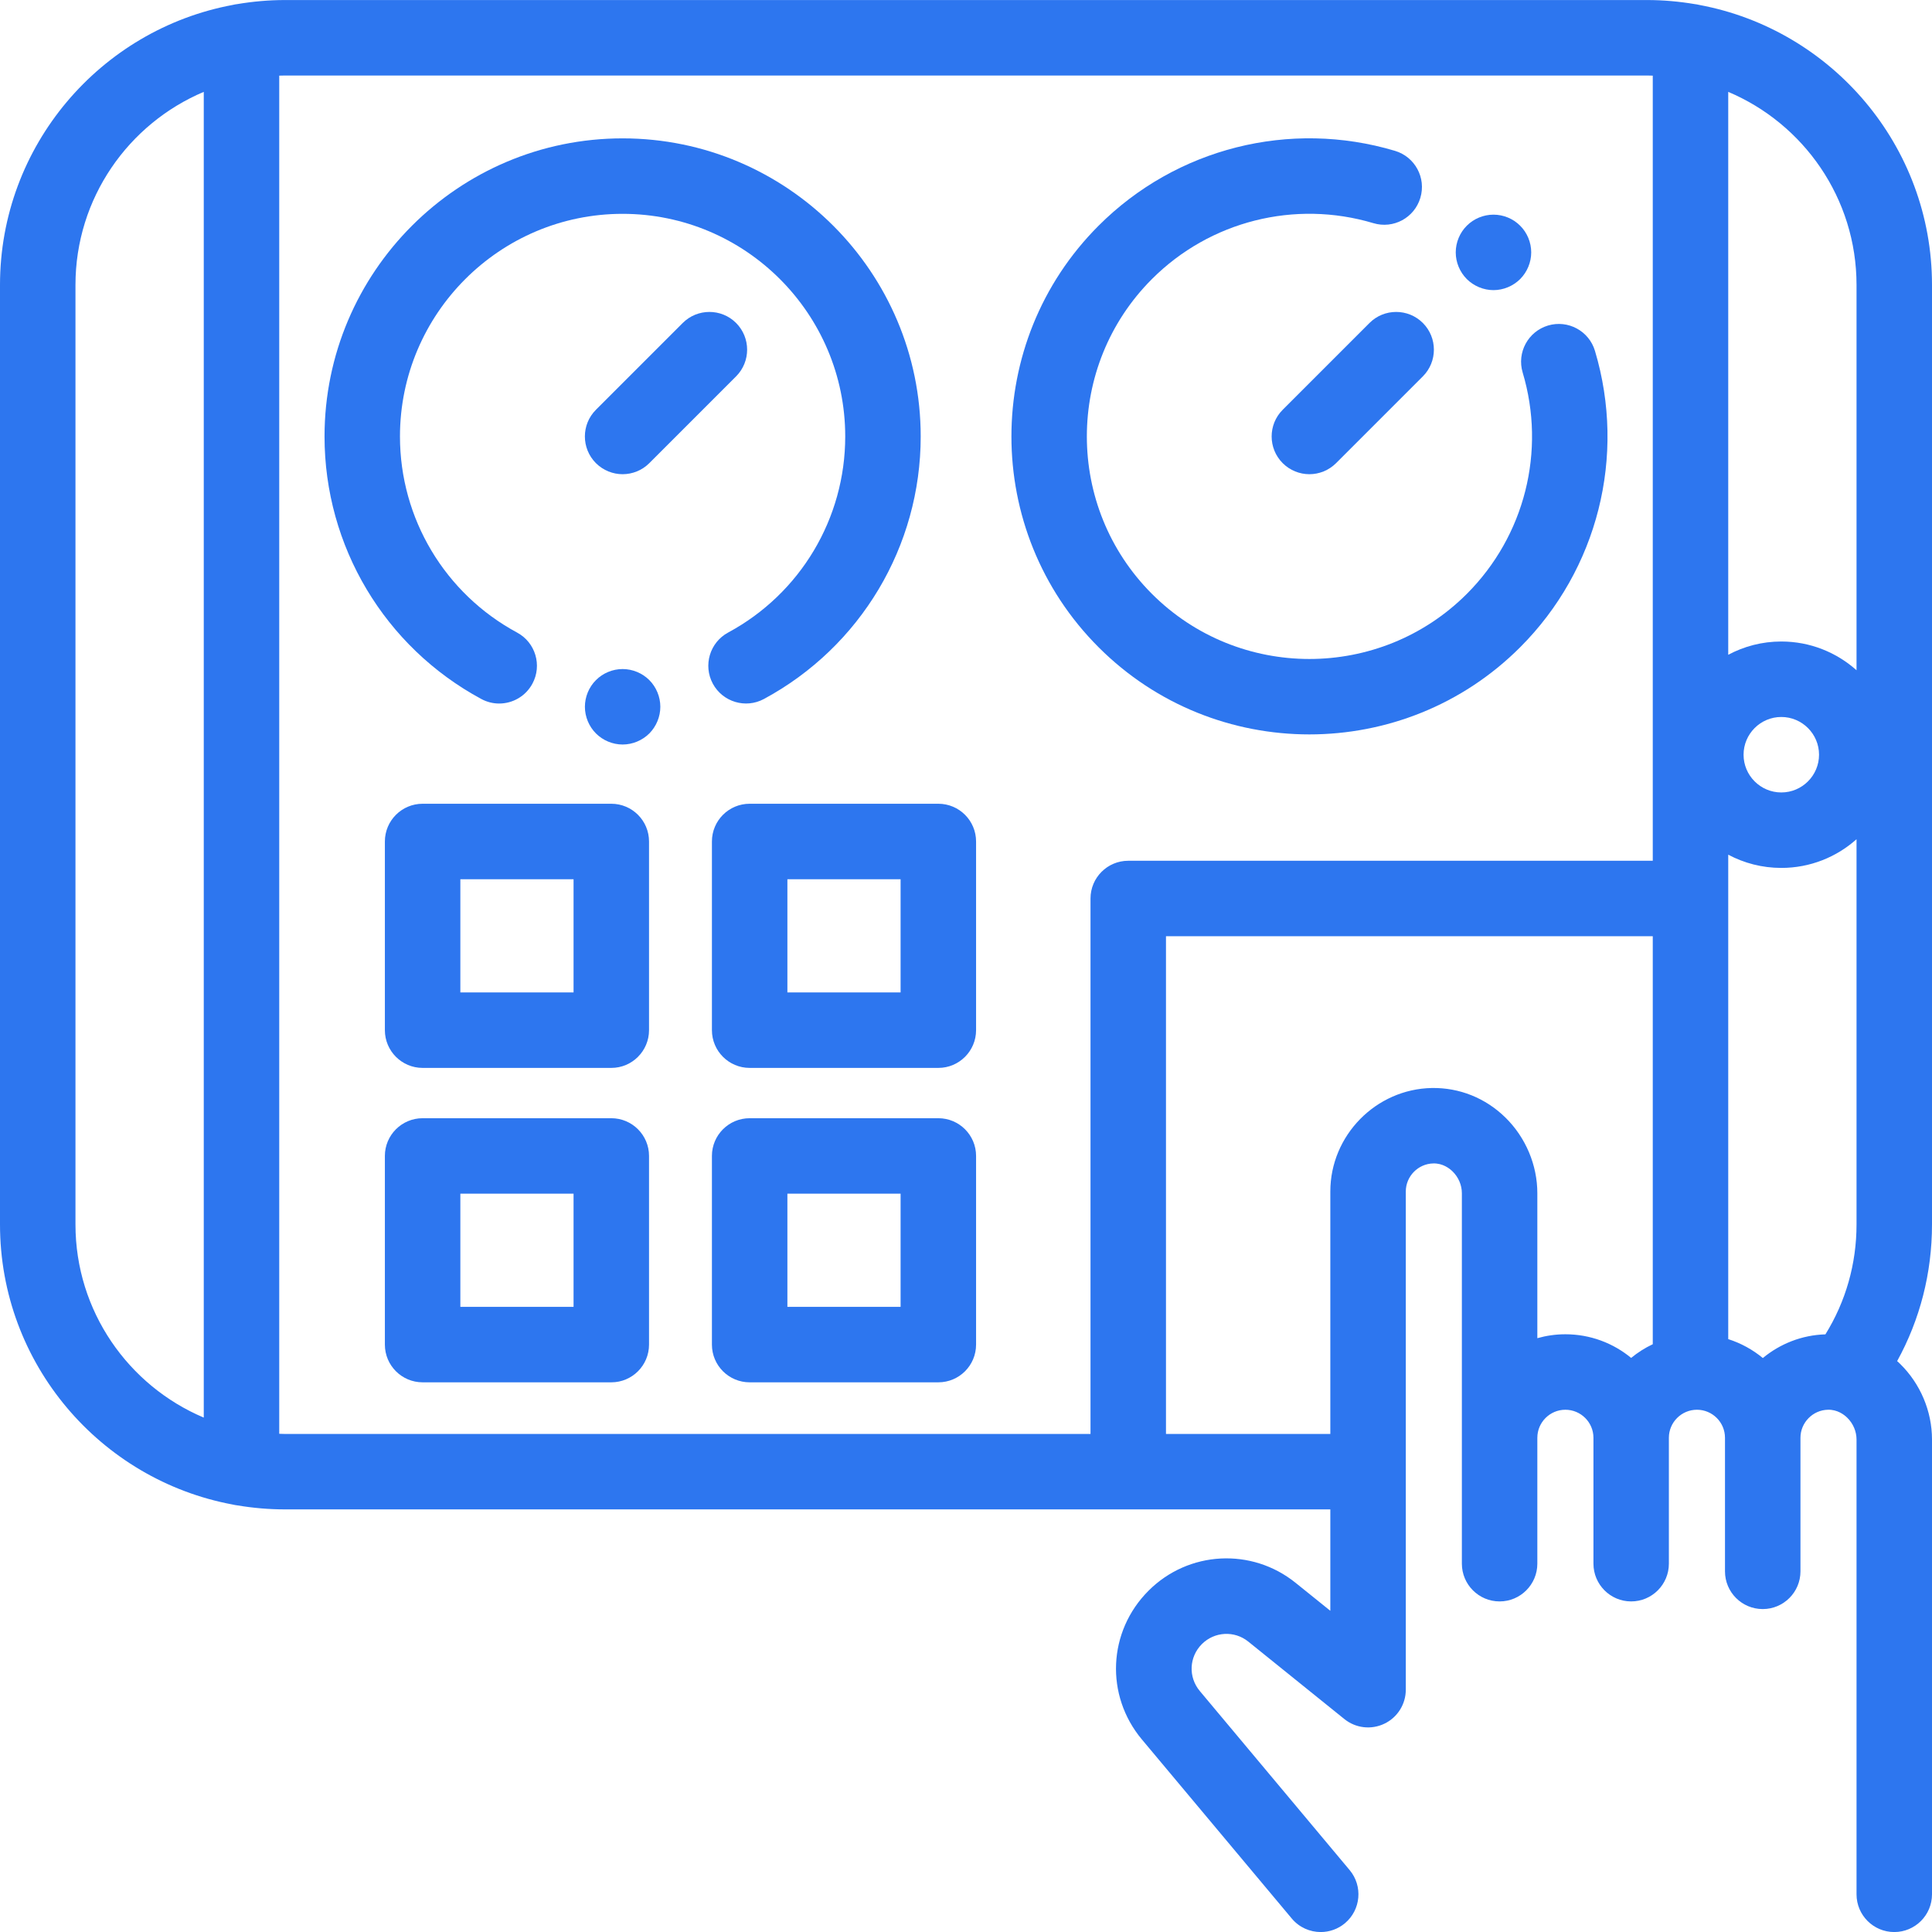 <svg width="47" height="47" viewBox="0 0 47 47" fill="none" xmlns="http://www.w3.org/2000/svg">
<g clip-path="url(#clip0)">
<path d="M47 6.932H47C47 3.544 44.556 0.718 41.339 0.12C41.301 0.111 41.263 0.103 41.223 0.099C40.847 0.036 40.462 0.001 40.069 0.001H6.931C6.538 0.001 6.152 0.036 5.777 0.099C5.737 0.103 5.699 0.111 5.661 0.12C2.444 0.718 0 3.544 0 6.932V29.788C0 33.176 2.443 36.002 5.66 36.601C5.699 36.61 5.738 36.618 5.778 36.622C6.154 36.685 6.538 36.719 6.931 36.719H32.363V39.186L31.52 38.507C30.451 37.644 28.911 37.726 27.94 38.698C26.95 39.688 26.881 41.243 27.779 42.316L31.425 46.672C31.606 46.889 31.867 47.001 32.129 47.001C32.337 47.001 32.546 46.931 32.718 46.787C33.107 46.461 33.158 45.882 32.833 45.494L29.188 41.138C28.904 40.799 28.926 40.309 29.238 39.996C29.545 39.69 30.03 39.663 30.368 39.936L32.705 41.82C32.98 42.042 33.358 42.086 33.677 41.933C33.996 41.781 34.199 41.459 34.199 41.105V28.985C34.199 28.616 34.499 28.31 34.868 28.303C35.099 28.297 35.262 28.424 35.338 28.498C35.481 28.639 35.563 28.831 35.563 29.027V34.977V36.006V38.039C35.563 38.546 35.974 38.958 36.481 38.958C36.988 38.958 37.399 38.546 37.399 38.039V36.006V34.977C37.399 34.601 37.705 34.295 38.081 34.295C38.457 34.295 38.764 34.601 38.764 34.977V38.039C38.764 38.546 39.175 38.958 39.681 38.958C40.188 38.958 40.599 38.546 40.599 38.039V34.977C40.599 34.601 40.906 34.295 41.282 34.295C41.658 34.295 41.964 34.601 41.964 34.977V38.226C41.964 38.733 42.375 39.144 42.882 39.144C43.389 39.144 43.8 38.733 43.8 38.226V34.977C43.8 34.608 44.1 34.302 44.469 34.295C44.699 34.289 44.863 34.415 44.939 34.49C45.082 34.63 45.164 34.823 45.164 35.019V46.083C45.164 46.59 45.575 47.001 46.082 47.001C46.589 47.001 47 46.59 47 46.083V35.019C47 34.333 46.718 33.663 46.225 33.18C46.202 33.156 46.177 33.134 46.152 33.112C46.709 32.099 47 30.967 47 29.788V6.932ZM4.957 34.486C3.125 33.712 1.836 31.898 1.836 29.788V6.932C1.836 4.822 3.125 3.008 4.957 2.235V34.486ZM40.207 32.701C40.017 32.79 39.841 32.903 39.681 33.034C39.246 32.675 38.688 32.459 38.081 32.459C37.844 32.459 37.616 32.493 37.399 32.554V29.027C37.399 28.342 37.116 27.672 36.624 27.188C36.138 26.711 35.502 26.457 34.833 26.468C33.471 26.493 32.363 27.623 32.363 28.986V34.884H28.365V22.776H40.207V32.701ZM40.207 20.94H27.447C26.94 20.94 26.529 21.351 26.529 21.858V34.884H6.931C6.885 34.884 6.839 34.881 6.793 34.88V1.84C6.839 1.839 6.885 1.837 6.931 1.837H40.069C40.115 1.837 40.161 1.839 40.207 1.84V20.94ZM45.164 29.788C45.164 30.745 44.903 31.66 44.407 32.461C43.831 32.478 43.302 32.692 42.885 33.037C42.639 32.834 42.354 32.676 42.043 32.577V20.792C42.428 20.997 42.868 21.114 43.334 21.114C44.036 21.114 44.677 20.85 45.164 20.416V29.788ZM42.416 18.36C42.416 17.854 42.828 17.442 43.334 17.442C43.84 17.442 44.252 17.854 44.252 18.36C44.252 18.866 43.84 19.278 43.334 19.278C42.828 19.278 42.416 18.866 42.416 18.36ZM45.164 16.305C44.677 15.871 44.036 15.606 43.334 15.606C42.868 15.606 42.428 15.723 42.043 15.929V2.235C43.875 3.008 45.164 4.822 45.164 6.932V16.305Z" fill="#2D76EF"/>
<path d="M14.871 19.553H10.281C9.774 19.553 9.363 19.964 9.363 20.471V25.061C9.363 25.567 9.774 25.979 10.281 25.979H14.871C15.378 25.979 15.789 25.567 15.789 25.061V20.471C15.789 19.964 15.378 19.553 14.871 19.553ZM13.953 24.143H11.199V21.389H13.953V24.143Z" fill="#2D76EF"/>
<path d="M22.827 19.553H18.237C17.73 19.553 17.319 19.964 17.319 20.471V25.061C17.319 25.567 17.73 25.979 18.237 25.979H22.827C23.334 25.979 23.745 25.567 23.745 25.061V20.471C23.745 19.964 23.334 19.553 22.827 19.553ZM21.909 24.143H19.155V21.389H21.909V24.143Z" fill="#2D76EF"/>
<path d="M14.871 27.203H10.281C9.774 27.203 9.363 27.614 9.363 28.12V32.71C9.363 33.217 9.774 33.628 10.281 33.628H14.871C15.378 33.628 15.789 33.217 15.789 32.71V28.12C15.789 27.614 15.378 27.203 14.871 27.203ZM13.953 31.792H11.199V29.038H13.953V31.792Z" fill="#2D76EF"/>
<path d="M22.827 27.203H18.237C17.73 27.203 17.319 27.614 17.319 28.12V32.71C17.319 33.217 17.73 33.628 18.237 33.628H22.827C23.334 33.628 23.745 33.217 23.745 32.71V28.12C23.745 27.614 23.334 27.203 22.827 27.203ZM21.909 31.792H19.155V29.038H21.909V31.792Z" fill="#2D76EF"/>
<path d="M15.146 3.366C11.148 3.366 7.895 6.619 7.895 10.618C7.895 13.289 9.356 15.736 11.708 17.004C11.847 17.079 11.996 17.115 12.143 17.115C12.47 17.115 12.786 16.94 12.952 16.632C13.193 16.186 13.026 15.629 12.58 15.389C10.822 14.441 9.73 12.613 9.73 10.618C9.73 7.632 12.16 5.202 15.146 5.202C18.133 5.202 20.562 7.632 20.562 10.618C20.562 12.613 19.471 14.441 17.713 15.388C17.267 15.629 17.101 16.186 17.341 16.632C17.582 17.078 18.139 17.245 18.585 17.004C20.937 15.735 22.398 13.288 22.398 10.618C22.398 6.619 19.145 3.366 15.146 3.366Z" fill="#2D76EF"/>
<path d="M38.801 8.536C38.656 8.05 38.145 7.774 37.659 7.919C37.173 8.065 36.897 8.576 37.042 9.062C37.614 10.974 37.093 13.038 35.683 14.448C33.571 16.559 30.135 16.559 28.024 14.448C25.912 12.336 25.912 8.9 28.024 6.788C29.434 5.378 31.498 4.857 33.411 5.429C33.897 5.575 34.408 5.299 34.553 4.813C34.699 4.327 34.423 3.816 33.937 3.67C31.377 2.905 28.614 3.602 26.726 5.49C23.898 8.318 23.898 12.918 26.726 15.746C28.139 17.16 29.996 17.866 31.853 17.866C33.71 17.866 35.567 17.16 36.981 15.746C38.869 13.858 39.566 11.096 38.801 8.536Z" fill="#2D76EF"/>
<path d="M17.907 7.857C17.549 7.499 16.967 7.499 16.609 7.857L14.497 9.969C14.139 10.327 14.139 10.908 14.497 11.267C14.677 11.446 14.912 11.536 15.146 11.536C15.381 11.536 15.617 11.446 15.796 11.267L17.907 9.156C18.265 8.797 18.265 8.216 17.907 7.857Z" fill="#2D76EF"/>
<path d="M34.614 7.857C34.255 7.499 33.674 7.499 33.316 7.857L31.204 9.969C30.846 10.327 30.846 10.908 31.204 11.267C31.384 11.446 31.619 11.536 31.854 11.536C32.088 11.536 32.323 11.446 32.503 11.267L34.614 9.156C34.972 8.797 34.972 8.216 34.614 7.857Z" fill="#2D76EF"/>
<path d="M36.981 5.491C36.81 5.319 36.574 5.222 36.332 5.222C36.091 5.222 35.854 5.319 35.683 5.491C35.512 5.661 35.414 5.898 35.414 6.14C35.414 6.381 35.512 6.617 35.683 6.789C35.854 6.959 36.091 7.058 36.332 7.058C36.574 7.058 36.81 6.959 36.981 6.789C37.152 6.617 37.25 6.381 37.25 6.14C37.25 5.897 37.152 5.661 36.981 5.491Z" fill="#2D76EF"/>
<path d="M15.796 16.545C15.625 16.374 15.388 16.276 15.146 16.276C14.905 16.276 14.668 16.374 14.498 16.545C14.327 16.715 14.229 16.952 14.229 17.194C14.229 17.435 14.327 17.672 14.498 17.843C14.668 18.013 14.905 18.112 15.146 18.112C15.388 18.112 15.625 18.013 15.796 17.843C15.966 17.672 16.064 17.435 16.064 17.194C16.064 16.952 15.966 16.715 15.796 16.545Z" fill="#2D76EF"/>
</g>
<defs>
<clipPath id="clip0">
<rect width="47" height="47" fill="white"/>
</clipPath>
</defs>
</svg>
